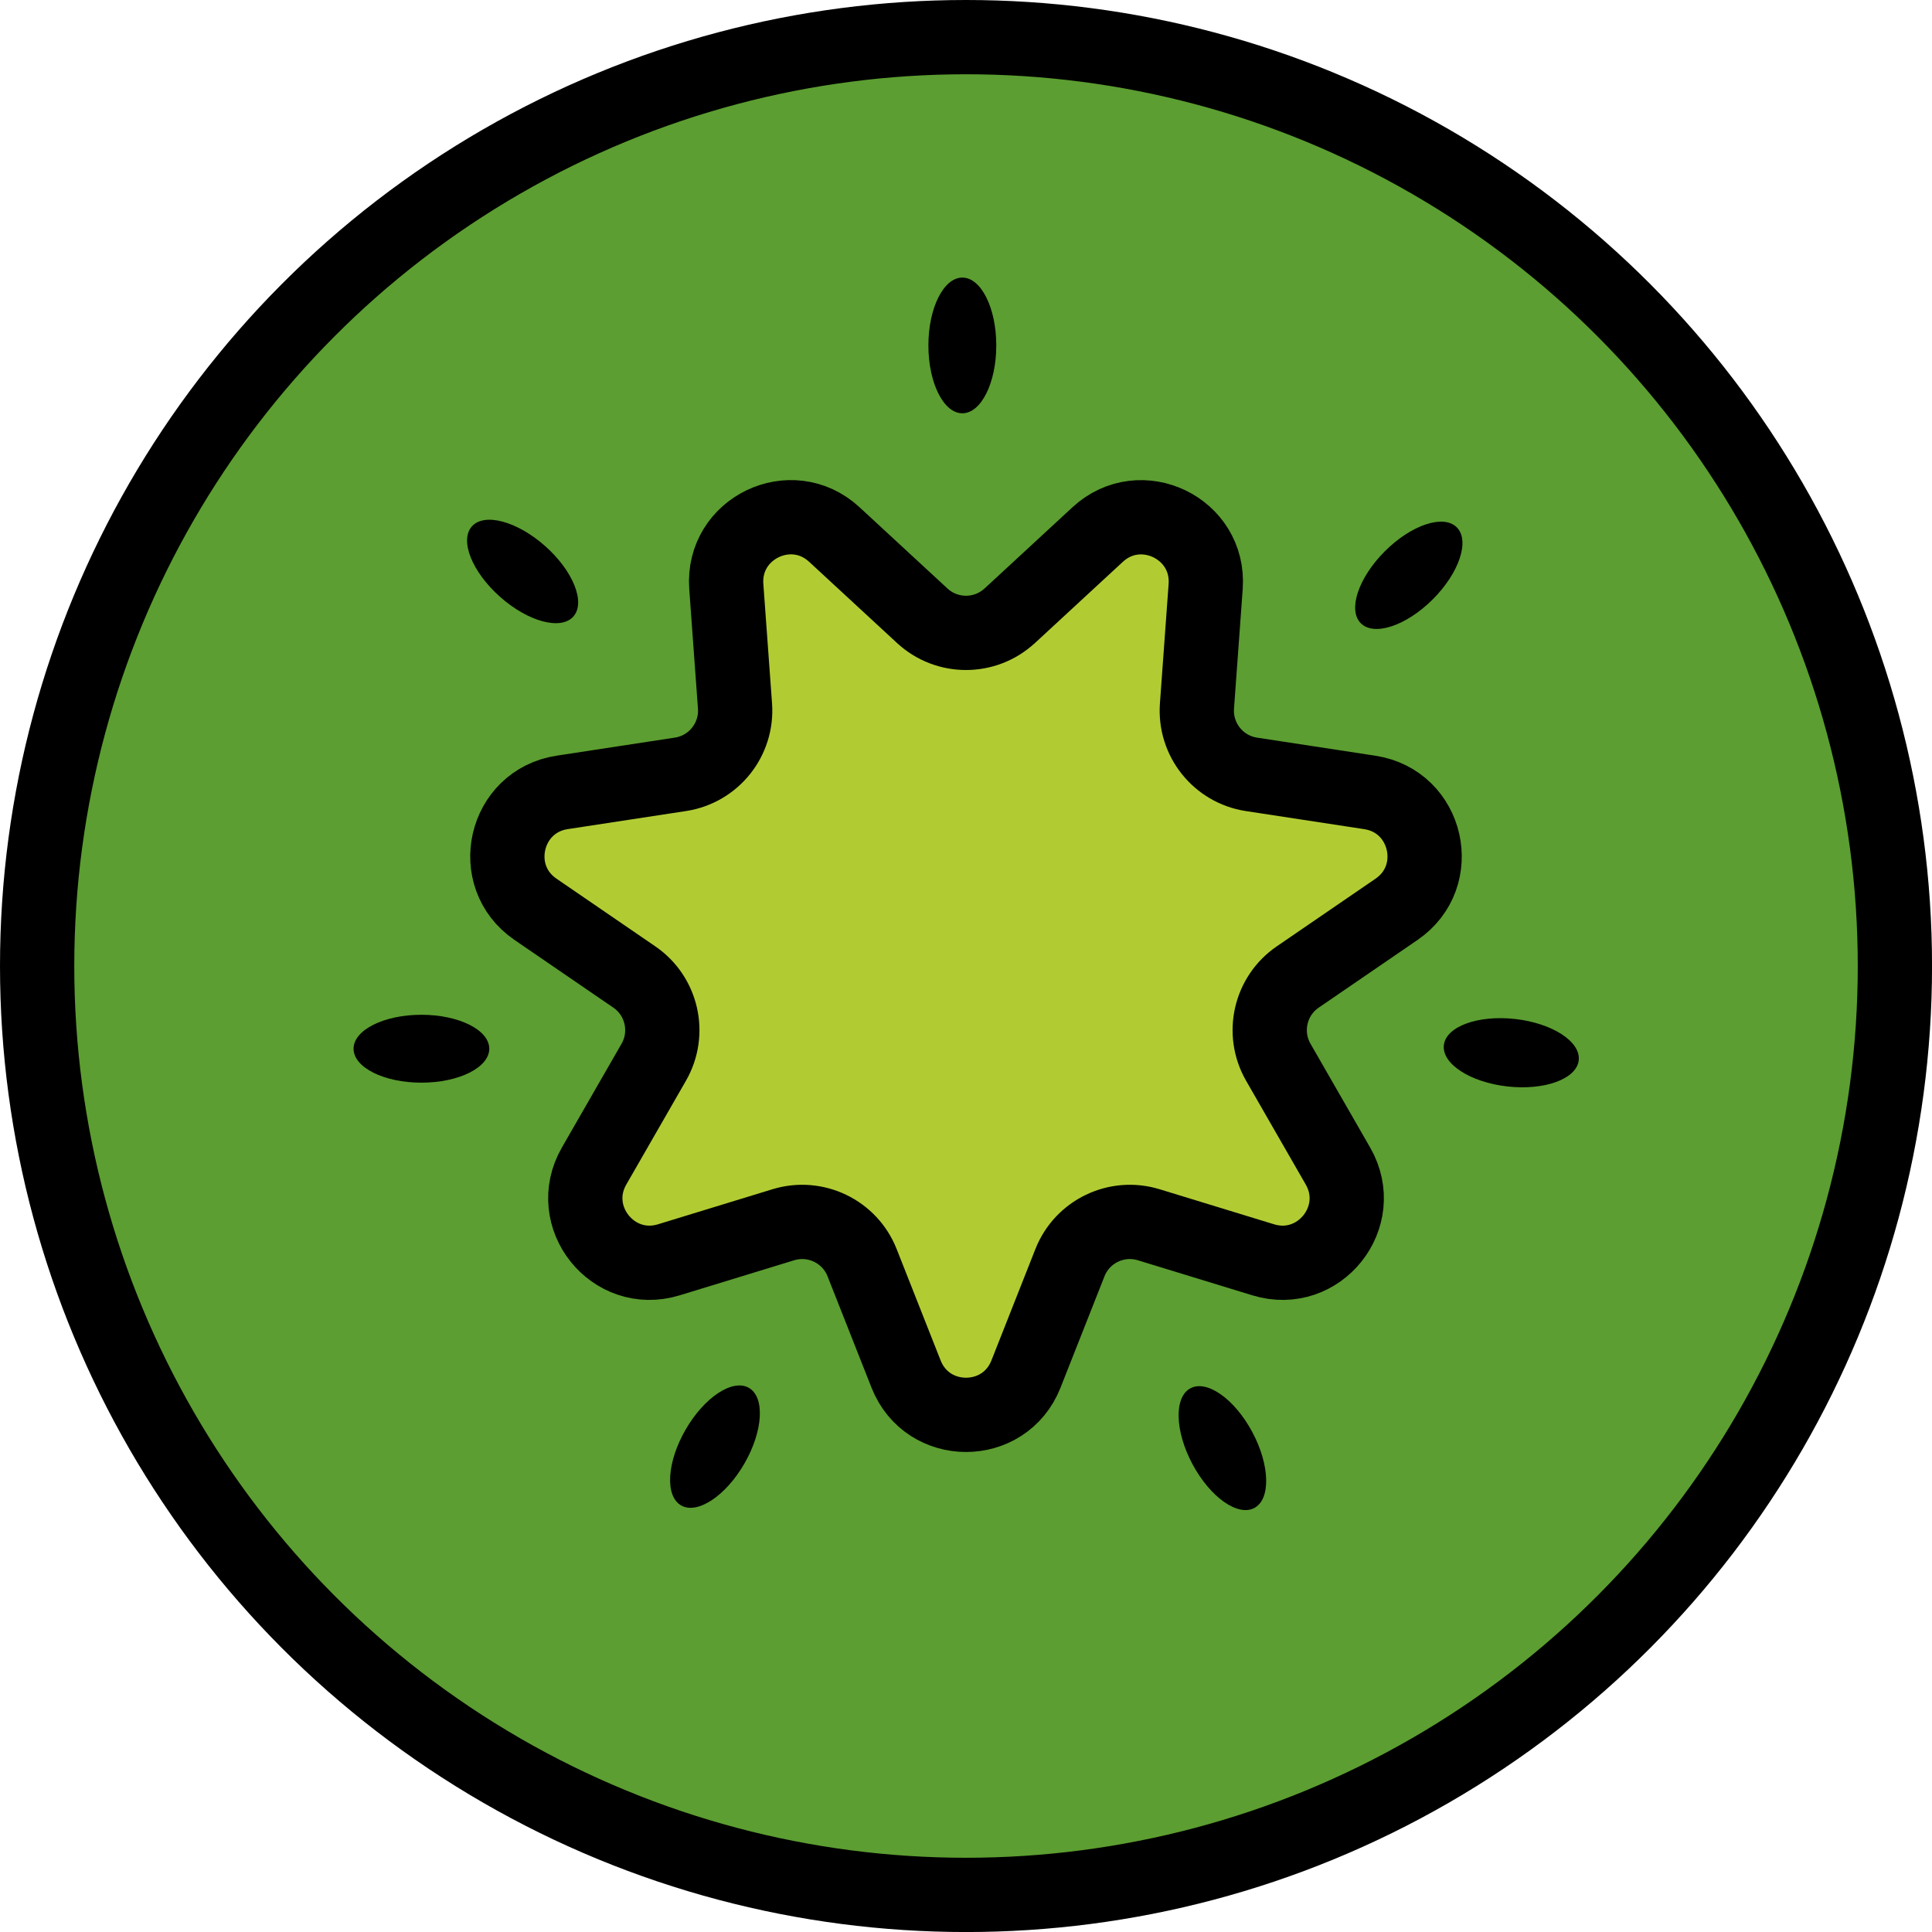 <?xml version="1.0" encoding="UTF-8" standalone="no"?>
<svg
   id="emoji"
   viewBox="0 0 52.025 52.025"
   version="1.1"
   sodipodi:docname="1f95d.svg"
   width="52.025"
   height="52.025"
   xmlns:inkscape="http://www.inkscape.org/namespaces/inkscape"
   xmlns:sodipodi="http://sodipodi.sourceforge.net/DTD/sodipodi-0.dtd"
   xmlns="http://www.w3.org/2000/svg"
   xmlns:svg="http://www.w3.org/2000/svg">
  <defs
     id="defs8" />
  <sodipodi:namedview
     id="namedview8"
     pagecolor="#ffffff"
     bordercolor="#000000"
     borderopacity="0.25"
     inkscape:showpageshadow="2"
     inkscape:pageopacity="0.0"
     inkscape:pagecheckerboard="0"
     inkscape:deskcolor="#d1d1d1" />
  <g
     id="color"
     transform="translate(-10.125,-9.75)">
    <circle
       cx="36.138"
       cy="35.763"
       r="25.013"
       fill="#5c9e31"
       stroke="none"
       stroke-linecap="round"
       stroke-linejoin="round"
       stroke-miterlimit="10"
       stroke-width="2"
       id="circle1" />
    <path
       fill="#b1cc33"
       stroke="none"
       stroke-linecap="round"
       stroke-linejoin="round"
       stroke-miterlimit="10"
       stroke-width="2"
       d="m 37.315,26.332 2.368,-2.188 c 1.156,-1.068 3.023,-0.169 2.908,1.401 l -0.234,3.216 c -0.066,0.903 0.574,1.705 1.469,1.841 l 3.187,0.487 c 1.556,0.238 2.017,2.258 0.718,3.147 l -2.66,1.822 c -0.747,0.511 -0.975,1.511 -0.524,2.296 l 1.607,2.796 c 0.784,1.365 -0.508,2.985 -2.013,2.524 l -3.083,-0.944 c -0.866,-0.265 -1.79,0.18 -2.122,1.022 l -1.184,2.999 c -0.578,1.464 -2.65,1.464 -3.228,0 l -1.184,-2.999 c -0.332,-0.842 -1.256,-1.287 -2.122,-1.022 l -3.083,0.944 c -1.505,0.461 -2.797,-1.159 -2.013,-2.524 l 1.607,-2.796 c 0.451,-0.785 0.223,-1.785 -0.524,-2.296 L 24.544,34.235 c -1.299,-0.889 -0.838,-2.909 0.718,-3.147 l 3.187,-0.487 c 0.895,-0.137 1.534,-0.939 1.468,-1.841 l -0.234,-3.216 c -0.115,-1.57 1.752,-2.469 2.908,-1.401 l 2.368,2.188 c 0.665,0.615 1.691,0.615 2.356,0 z"
       id="path1" />
  </g>
  <g
     id="hair"
     transform="translate(-10.125,-9.75)" />
  <g
     id="skin"
     transform="translate(-10.125,-9.75)" />
  <g
     id="skin-shadow"
     transform="translate(-10.125,-9.75)" />
  <g
     id="line"
     transform="translate(-10.125,-9.75)">
    <circle
       cx="36.138"
       cy="35.763"
       r="25.013"
       fill="none"
       stroke="#000000"
       stroke-linecap="round"
       stroke-linejoin="round"
       stroke-miterlimit="10"
       stroke-width="2"
       id="circle2" />
    <path
       fill="none"
       stroke="#000000"
       stroke-linecap="round"
       stroke-linejoin="round"
       stroke-miterlimit="10"
       stroke-width="2"
       d="m 37.315,26.332 2.368,-2.188 c 1.156,-1.068 3.023,-0.169 2.908,1.401 l -0.234,3.216 c -0.066,0.903 0.574,1.705 1.469,1.841 l 3.187,0.487 c 1.556,0.238 2.017,2.258 0.718,3.147 l -2.66,1.822 c -0.747,0.511 -0.975,1.511 -0.524,2.296 l 1.607,2.796 c 0.784,1.365 -0.508,2.985 -2.013,2.524 l -3.083,-0.944 c -0.866,-0.265 -1.79,0.18 -2.122,1.022 l -1.184,2.999 c -0.578,1.464 -2.65,1.464 -3.228,0 l -1.184,-2.999 c -0.332,-0.842 -1.256,-1.287 -2.122,-1.022 l -3.083,0.944 c -1.505,0.461 -2.797,-1.159 -2.013,-2.524 l 1.607,-2.796 c 0.451,-0.785 0.223,-1.785 -0.524,-2.296 L 24.544,34.235 c -1.299,-0.889 -0.838,-2.909 0.718,-3.147 l 3.187,-0.487 c 0.895,-0.137 1.534,-0.939 1.468,-1.841 l -0.234,-3.216 c -0.115,-1.57 1.752,-2.469 2.908,-1.401 l 2.368,2.188 c 0.665,0.615 1.691,0.615 2.356,0 z"
       id="path2" />
    <ellipse
       cx="24.191"
       cy="25.13"
       rx="0.914"
       ry="1.827"
       transform="matrix(0.664,-0.748,0.748,0.664,-10.662,26.547)"
       fill="#000000"
       stroke="none"
       id="ellipse2" />
    <ellipse
       cx="36.039"
       cy="19.052"
       rx="0.914"
       ry="1.827"
       fill="#000000"
       stroke="none"
       id="ellipse3" />
    <ellipse
       cx="48.069"
       cy="25.24"
       rx="1.827"
       ry="0.914"
       transform="matrix(0.707,-0.707,0.707,0.707,-3.768,41.382)"
       fill="#000000"
       stroke="none"
       id="ellipse4" />
    <ellipse
       cx="50.808"
       cy="38.1"
       rx="0.914"
       ry="1.827"
       transform="matrix(0.111,-0.994,0.994,0.111,7.31,84.372)"
       fill="#000000"
       stroke="none"
       id="ellipse5" />
    <ellipse
       cx="21.473"
       cy="37.99"
       rx="1.827"
       ry="0.914"
       fill="#000000"
       stroke="none"
       id="ellipse6" />
    <ellipse
       cx="29.379"
       cy="48.704"
       rx="1.827"
       ry="0.914"
       transform="matrix(0.5,-0.866,0.866,0.5,-27.489,49.795)"
       fill="#000000"
       stroke="none"
       id="ellipse7" />
    <ellipse
       cx="43.053"
       cy="48.737"
       rx="0.914"
       ry="1.827"
       transform="matrix(0.882,-0.471,0.471,0.882,-17.886,26.037)"
       fill="#000000"
       stroke="none"
       id="ellipse8" />
  </g>
</svg>
